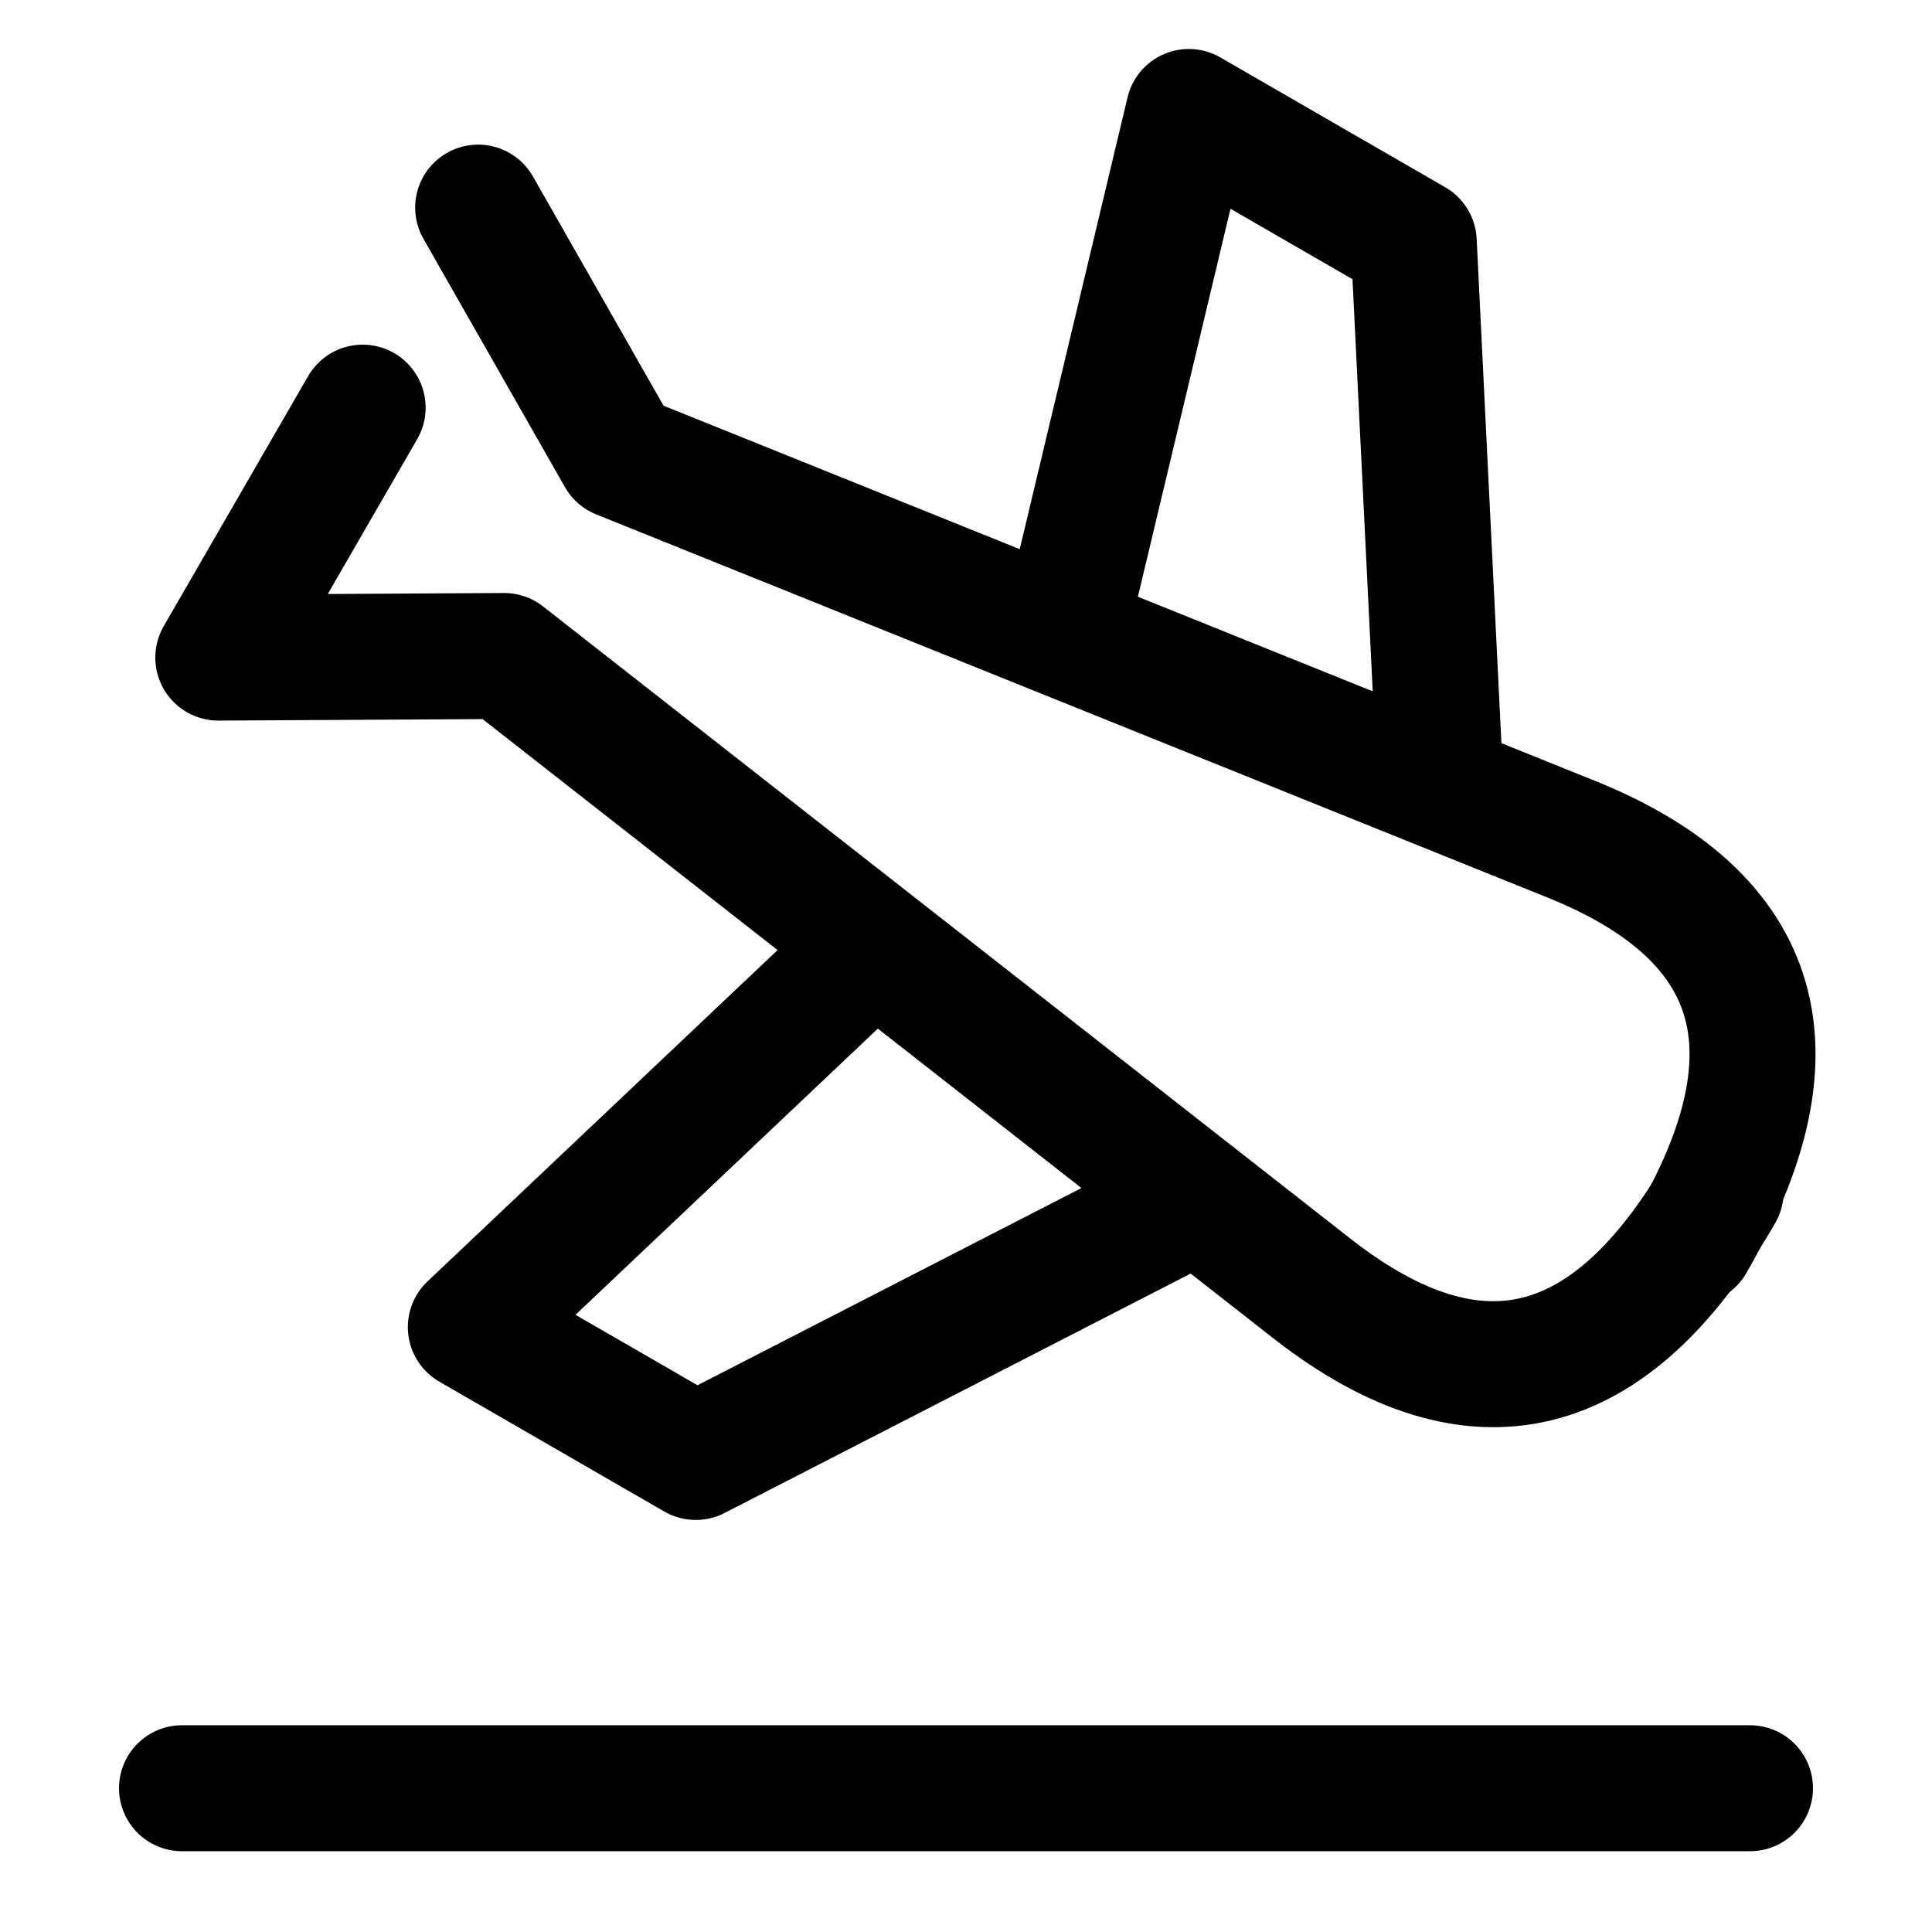 <svg width="24" height="24" viewBox="0 0 24 24" xmlns="http://www.w3.org/2000/svg"><path fill="none" stroke="currentColor" stroke-linecap="round" stroke-linejoin="round" stroke-width="1.565" d="m14.487 15.097-5.844 3.002-2.794-1.613 4.724-4.471m7.311-2.449-.322-6.562-2.794-1.613-1.51 6.327"/><path fill="none" stroke="currentColor" stroke-linecap="round" stroke-linejoin="round" stroke-width="1.565" d="m5.94 2.579 1.758 3.085 11.856 4.775c2.34.958 2.827 2.62 1.462 4.985"/><path fill="none" stroke="currentColor" stroke-linecap="round" stroke-linejoin="round" stroke-width="1.565" d="M4.505 5.064 2.712 8.169l3.551-.02 10.063 7.88c2 1.547 3.682 1.138 5.048-1.226M2.261 22.214h19.478"/></svg>
